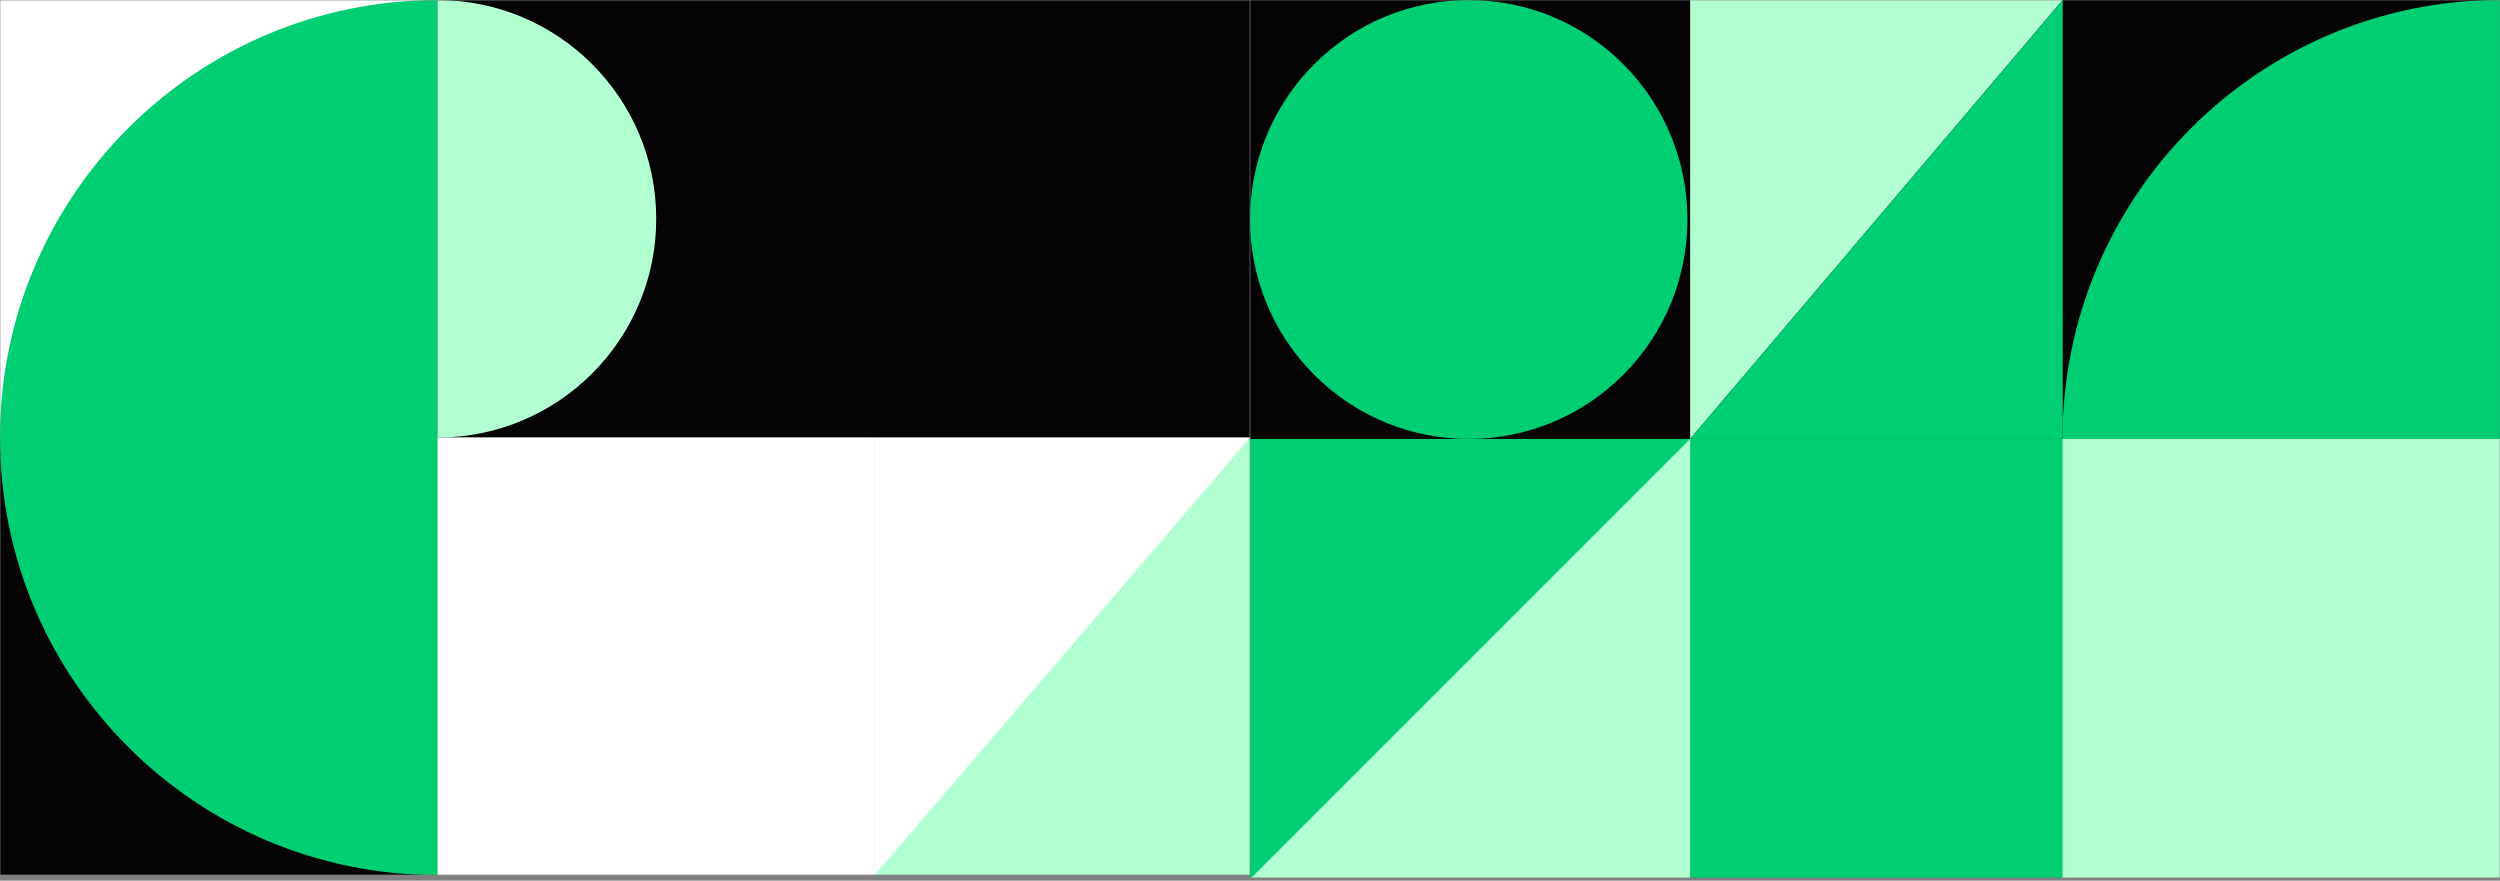 <svg width="880" height="310" viewBox="0 0 880 310" fill="none" xmlns="http://www.w3.org/2000/svg">
    <rect x="0" y="0" width="880" height="310" fill="#808080" stroke="none"/>
    <mask id="mask0_324_465" style="mask-type:luminance" maskUnits="userSpaceOnUse" x="440" y="-1" width="440"
        height="311">
        <path d="M440 -0L440 309.024L880 309.024L880 -0L440 -0Z" fill="white" />
    </mask>
    <g mask="url(#mask0_324_465)">
        <path d="M440 -0L440 309.024L880 309.024L880 -0L440 -0Z" fill="#040404" />
        <path
            d="M880.003 309.024L880.003 -0.003C794.949 -0.003 726 69.174 726 154.511C726 239.847 794.949 309.024 880.003 309.024Z"
            fill="#00CE72" />
        <path
            d="M571.435 22.643C541.367 -7.524 492.619 -7.524 462.552 22.643C432.485 52.81 432.485 101.72 462.552 131.887C492.619 162.054 541.367 162.054 571.435 131.887C601.502 101.72 601.502 52.81 571.435 22.643Z"
            fill="#00CE72" />
        <path d="M432.763 154.511L432.763 309.024L880.004 309.024L880.004 154.511L432.763 154.511Z" fill="#00CE72" />
        <path d="M440.424 309.024L594.93 309.024L594.93 154.511L440.424 309.024Z" fill="#B2FFD1" />
        <path d="M726.081 -0.003L594.931 154.511L594.931 -0.003L726.081 -0.003Z" fill="#B2FFD1" />
        <path d="M594.931 154.511L726.081 -0.003L726.081 154.511L594.931 154.511Z" fill="#00CE72" />
        <path d="M726 154.511L726 309.024L880.003 309.024L880.003 154.511L726 154.511Z" fill="#B2FFD1" />
    </g>
    <mask id="mask1_324_465" style="mask-type:luminance" maskUnits="userSpaceOnUse" x="0" y="0" width="440"
        height="309">
        <path d="M440 308.027L440 0.025L0 0.025L-1.34632e-05 308.027L440 308.027Z" fill="white" />
    </mask>
    <g mask="url(#mask1_324_465)">
        <path d="M440 308.027L440 0.025L0 0.025L-1.34632e-05 308.027L440 308.027Z" fill="#B2FFD1" />
        <path d="M154 154.015L154 0.034L-0.003 0.034L-0.003 154.015L154 154.015Z" fill="white" />
        <path d="M154 308.018L154 154.037L-0.003 154.037L-0.003 308.018L154 308.018Z" fill="#040404" />
        <path
            d="M154 308.031L154 0.028C68.946 0.028 -0.003 68.977 -0.003 154.031C-0.003 239.085 68.946 308.034 154 308.034L154 308.031Z"
            fill="#00CE72" />
        <path d="M440 154.028L440 0.025L154 0.025L154 154.028L440 154.028Z" fill="#040404" />
        <path
            d="M153.999 0.034L153.999 154.015C196.522 154.015 230.991 119.545 230.991 77.026C230.991 34.507 196.522 0.034 153.999 0.034Z"
            fill="#B2FFD1" />
        <path d="M440 154.028L307.842 154.028L307.842 308.031L440 154.028Z" fill="white" />
        <path d="M307.842 308.031L307.842 154.028L153.999 154.028L153.999 308.031L307.842 308.031Z" fill="white" />
    </g>
</svg>